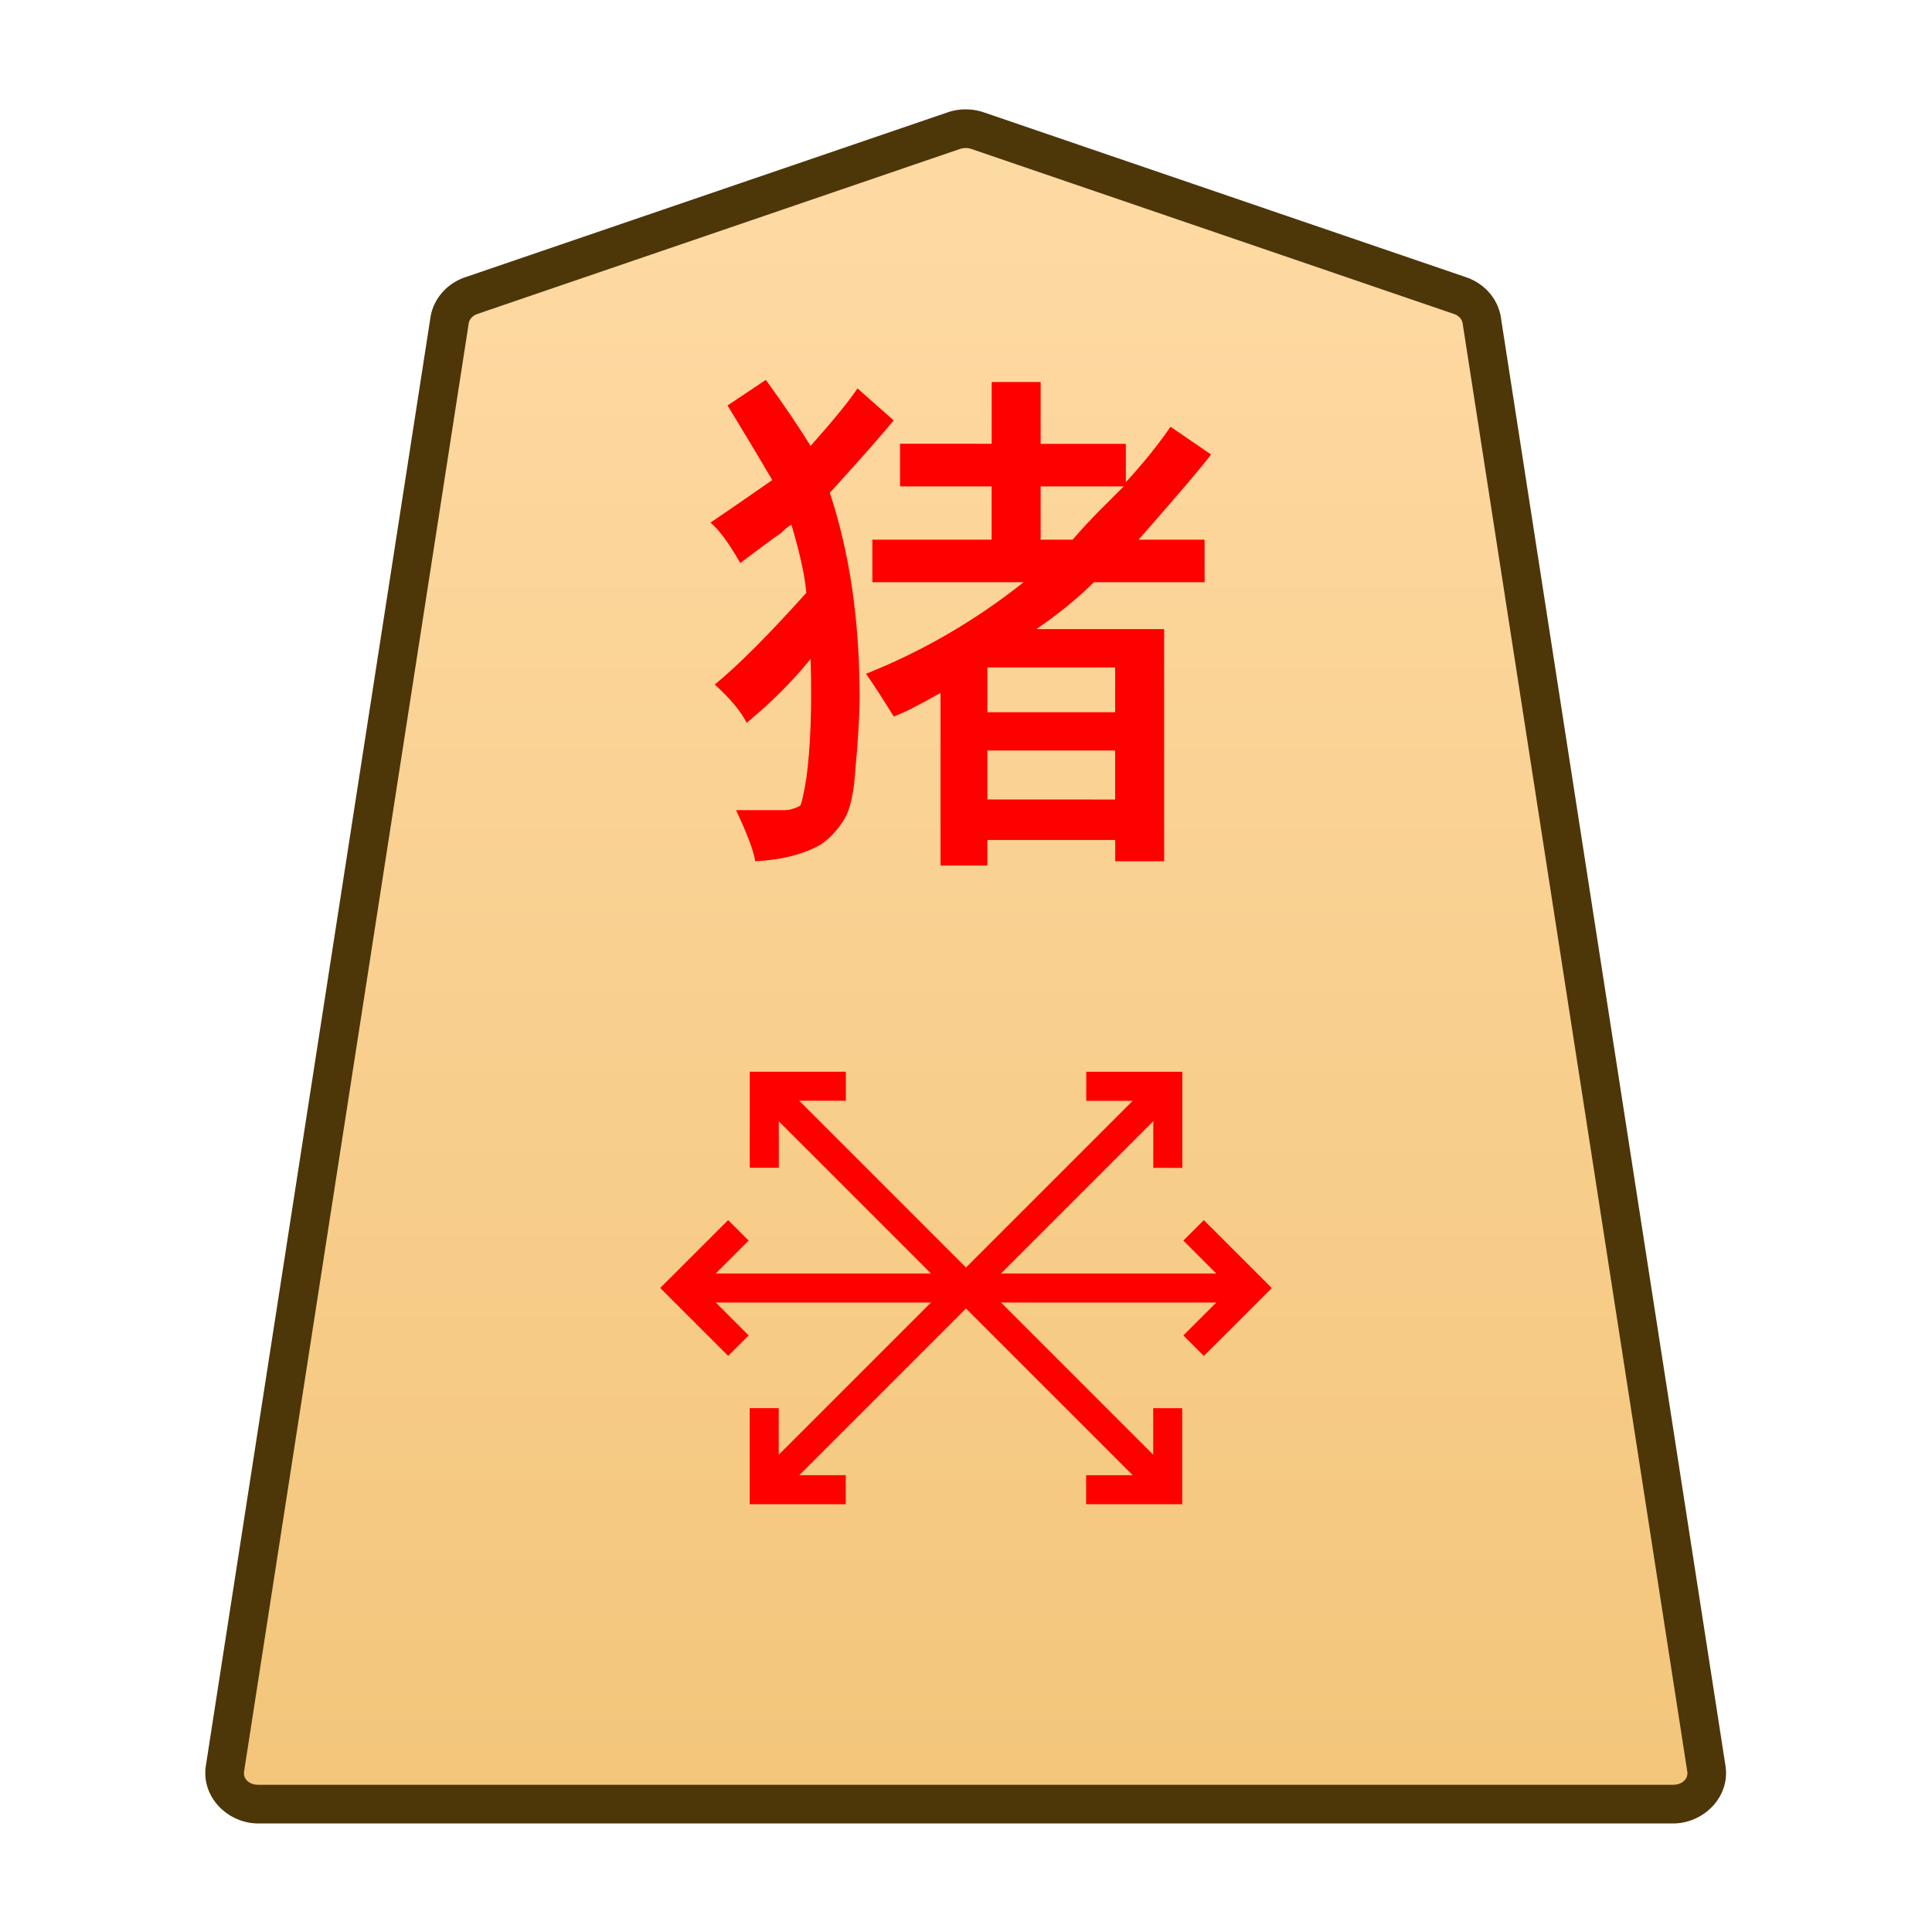 <svg xmlns="http://www.w3.org/2000/svg" xmlns:xlink="http://www.w3.org/1999/xlink" width="30mm" height="30mm" viewBox="0 0 30 30"><defs><linearGradient id="a"><stop offset="0" style="stop-color:#ffdba6;stop-opacity:1"/><stop offset="1" style="stop-color:#f2c478;stop-opacity:1"/></linearGradient><linearGradient xlink:href="#a" id="c" x1="244.85" x2="244.85" y1="222.989" y2="140.991" gradientTransform="translate(5442.518 -212.603)" gradientUnits="userSpaceOnUse"/><clipPath id="b" clipPathUnits="userSpaceOnUse"><path d="M-1169.777 1529.547H1664.87V-1305.1h-2834.646Z"/></clipPath></defs><g clip-path="url(#b)" transform="matrix(.353 0 0 -.353 22.671 4.59)"><path d="m0 0-21.223 7.255a1.62 1.62 0 0 1-1.044 0L-43.49 0c-.512-.175-.879-.592-.956-1.088L-54.328-64.8c-.128-.823.569-1.559 1.477-1.559H9.361c.908 0 1.605.736 1.477 1.559L.956-1.088C.879-.592.512-.175 0 0" style="color:#000;fill:url(#c);stroke-miterlimit:10;-inkscape-stroke:none"/><path d="M-52.852-67.209c-1.367 0-2.528 1.177-2.316 2.54l9.88 63.712c.13.83.737 1.493 1.522 1.762L-22.54 8.06a2.46 2.46 0 0 0 1.592 0h.002L.275.805C1.061.536 1.668-.128 1.797-.957l9.88-63.713c.213-1.362-.948-2.539-2.316-2.539h-31.105Zm0 1.701H9.361c.449 0 .681.293.637.576v.002L.115-1.219c-.025.163-.152.333-.39.414l-21.223 7.256V6.45a.78.78 0 0 1-.494 0v.002L-43.215-.805c-.238-.081-.365-.251-.39-.414l-9.883-63.71v-.003c-.044-.283.188-.576.636-.576" style="color:#000;fill:#4d3608;stroke-miterlimit:10;-inkscape-stroke:none"/></g><path d="M2017.316 12.415v-.761h-1.984v.76zm0-1.356v-.695h-1.984v.695zm.133-3.506h-1.29v.827h.496q.231-.265.43-.463zm-2.05-.662v-.959h.76v.96h1.323v.595q.397-.43.694-.86l.629.43q-.166.231-1.125 1.323h1.025v.661h-1.72q-.363.364-.892.728h1.984v3.605h-.76v-.331h-1.985v.397h-.728v-2.68q-.529.299-.727.365-.265-.43-.43-.662 1.323-.529 2.447-1.422h-2.348V8.38h1.852v-.827h-1.422V6.89Zm-2.812.033q.53-.595.728-.893l.562.497q-.298.363-.992 1.124.463 1.39.463 3.175 0 .397-.066 1.125-.033.529-.166.76-.165.265-.364.397-.397.232-1.025.265-.033-.232-.298-.794h.761q.1 0 .232-.066.033-.033.099-.43.099-.728.066-1.852-.43.529-.993.992-.132-.265-.496-.595.53-.43 1.422-1.423-.033-.396-.231-1.058-.066.033-.165.132-.1.067-.232.166l-.397.297q-.264-.463-.463-.628.199-.132.96-.661-.331-.563-.695-1.158l.595-.397q.43.595.695 1.025z" aria-label="猪" style="fill:red;stroke-width:.353" transform="translate(-2000)"/><path d="M-25.111-.639V.64H0V-.64z" style="color:#000;fill:red;stroke-miterlimit:10;-inkscape-stroke:none" transform="matrix(.353 0 0 -.353 19.43 20)"/><path d="M-.451-.451-3.44 2.537l2.988 2.986.902-.902-2.086-2.084L.451.451Z" style="color:#000;fill:red;stroke-miterlimit:10;-inkscape-stroke:none" transform="matrix(.353 0 0 -.353 11.466 20.895)"/><path d="m.451-5.523-.902.902 2.086 2.084L-.451-.451.45.45 3.44-2.537Z" style="color:#000;fill:red;stroke-miterlimit:10;-inkscape-stroke:none" transform="matrix(.353 0 0 -.353 18.534 19.105)"/><path d="m-.451-.451-17.756 17.756.902.902L.451.451Z" style="color:#000;fill:red;stroke-miterlimit:10;-inkscape-stroke:none" transform="matrix(.353 0 0 -.353 18.132 23.132)"/><path d="M-.639 0v4.225h4.227V2.949H.638V0Z" style="color:#000;fill:red;stroke-miterlimit:10;-inkscape-stroke:none" transform="matrix(.353 0 0 -.353 11.868 18.133)"/><path d="M-3.588-4.225v1.276h2.95V0H.638v-4.225z" style="color:#000;fill:red;stroke-miterlimit:10;-inkscape-stroke:none" transform="matrix(.353 0 0 -.353 18.132 21.866)"/><path d="m-17.305-18.207-.902.902L-.451.451.45-.45z" style="color:#000;fill:red;stroke-miterlimit:10;-inkscape-stroke:none" transform="matrix(.353 0 0 -.353 18.132 16.868)"/><path d="M-4.225-.639v4.227h1.276V.638H0V-.638z" style="color:#000;fill:red;stroke-miterlimit:10;-inkscape-stroke:none" transform="matrix(.353 0 0 -.353 13.133 23.132)"/><path d="M2.95-3.588v2.95H0V.638h4.225v-4.227Z" style="color:#000;fill:red;stroke-miterlimit:10;-inkscape-stroke:none" transform="matrix(.353 0 0 -.353 16.867 16.868)"/></svg>